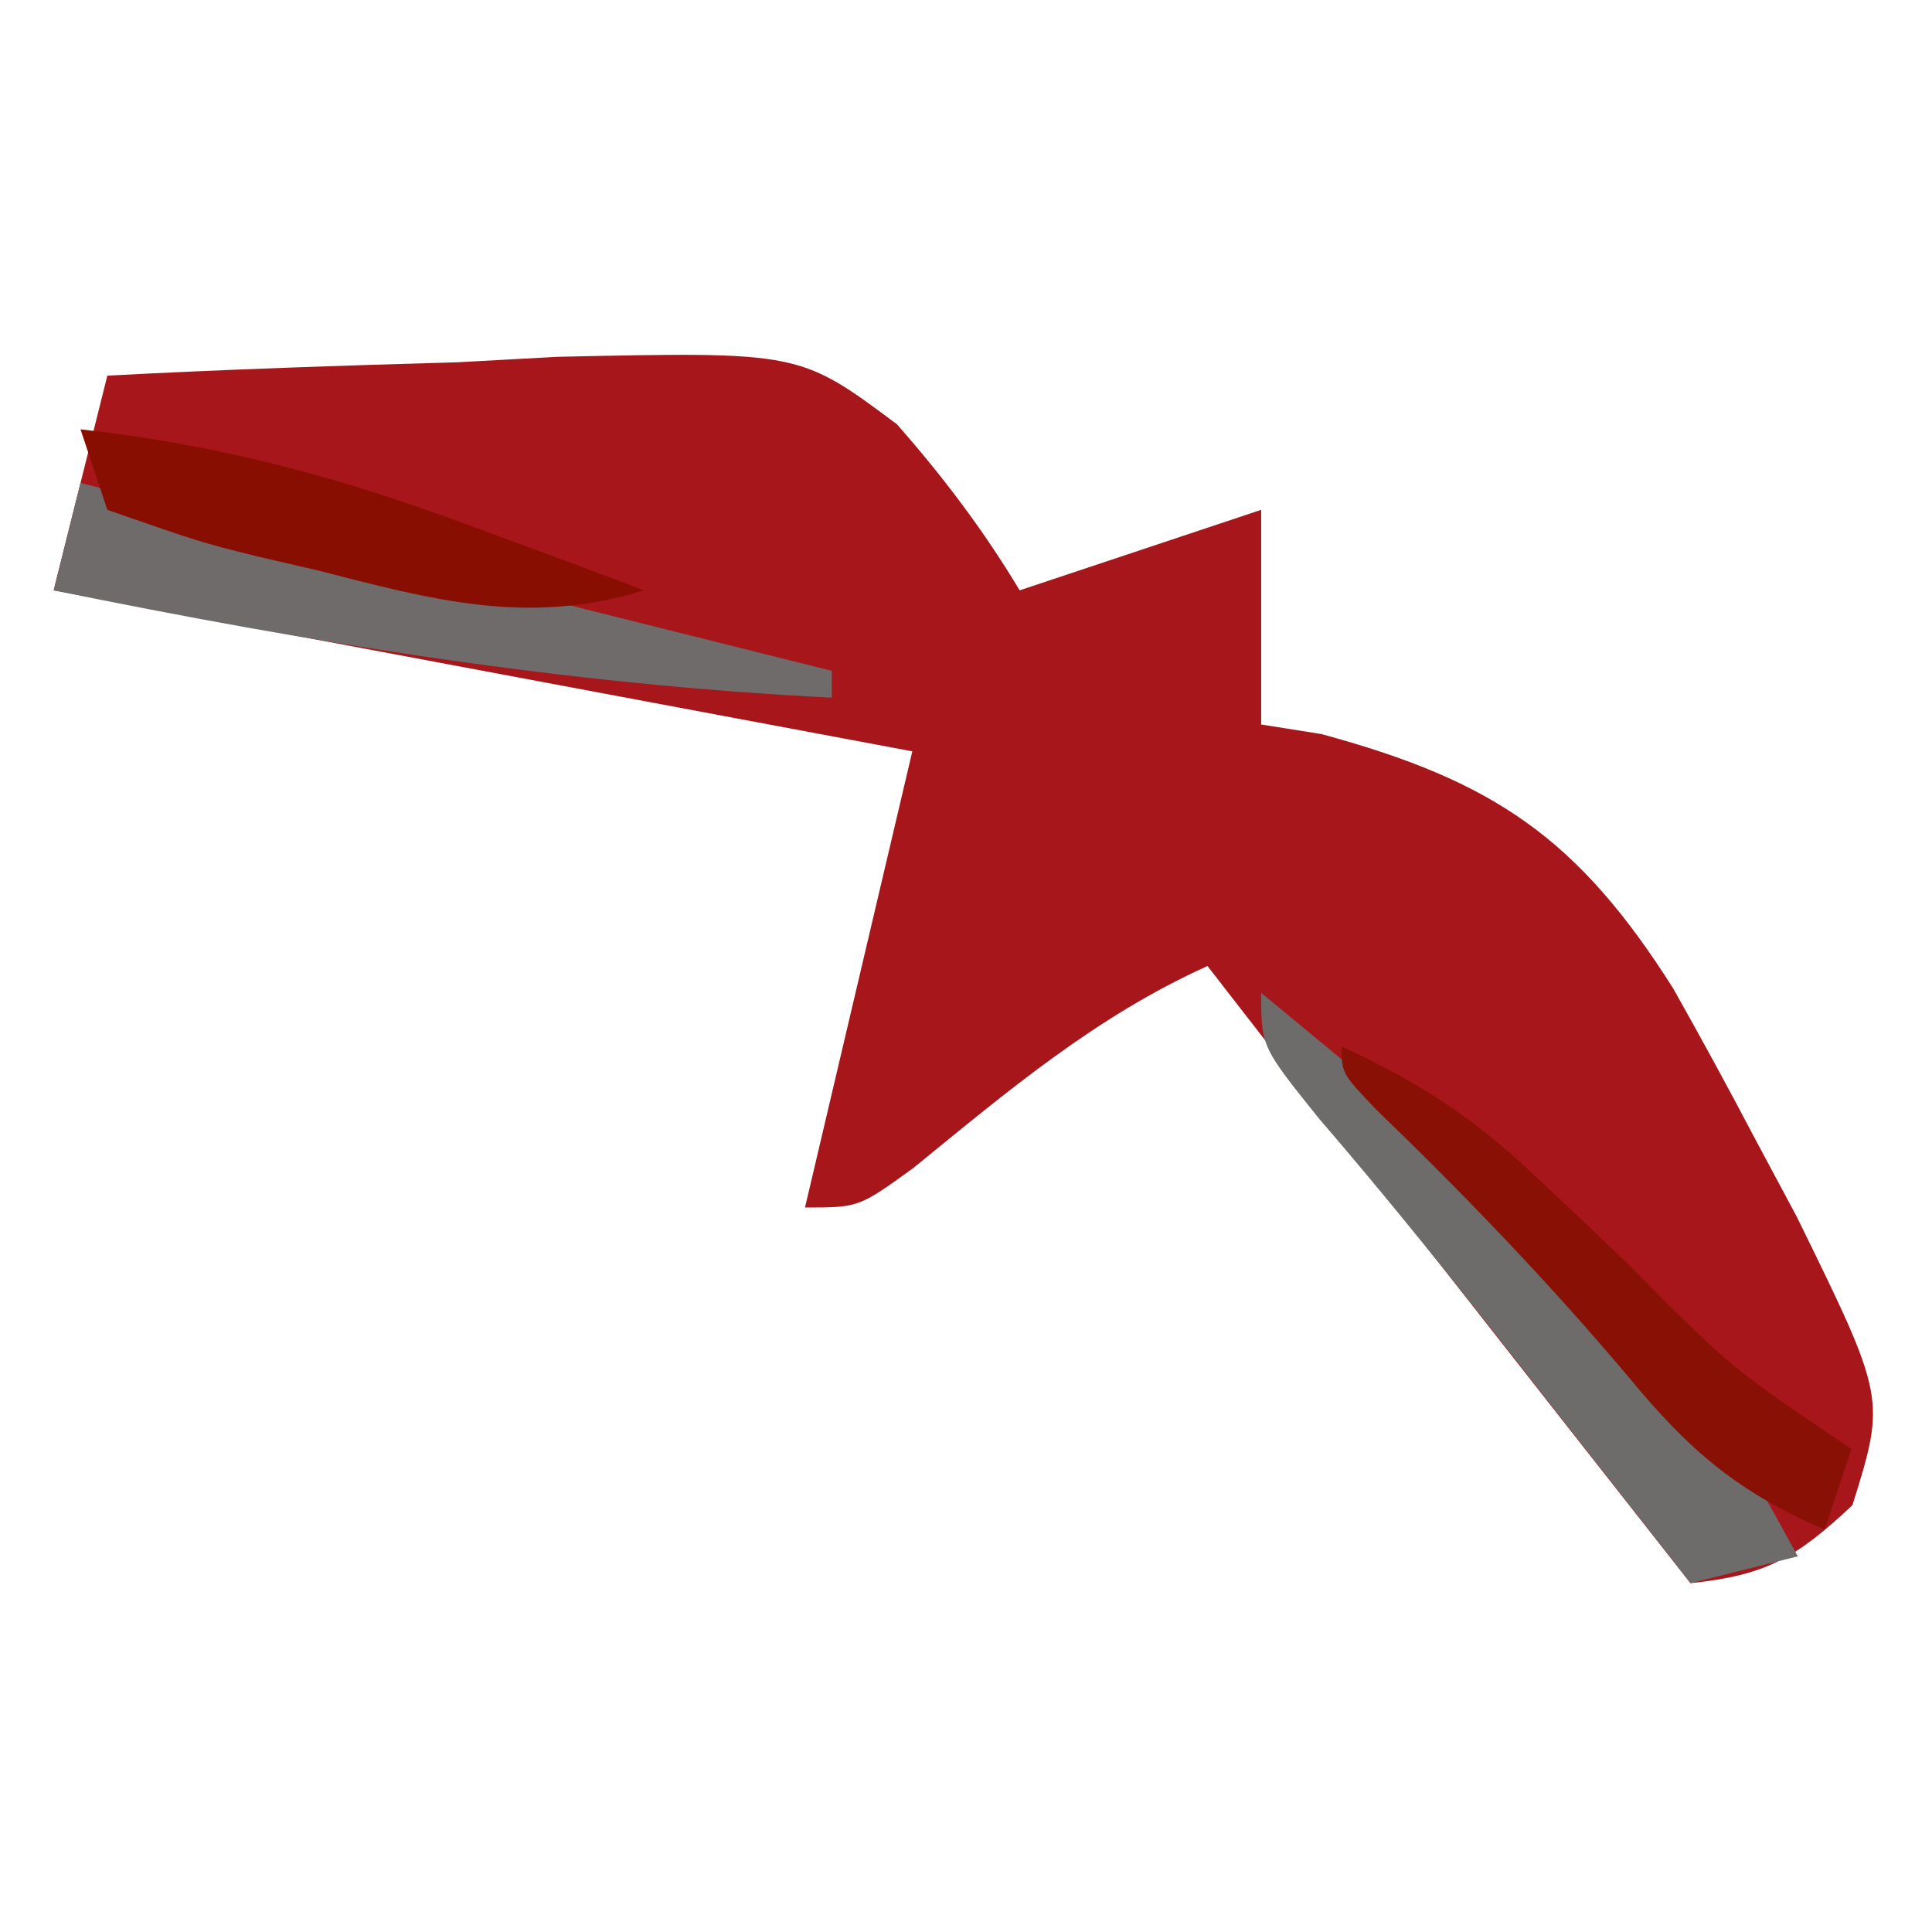 <?xml version="1.0" encoding="UTF-8"?>
<svg version="1.1" xmlns="http://www.w3.org/2000/svg" width="72" height="72">
<path d="M0 0 C4.353 -0.233 8.705 -0.375 13.062 -0.5 C14.292 -0.567 15.521 -0.634 16.787 -0.703 C25.798 -0.897 25.798 -0.897 29.433 1.816 C31.168 3.8 32.644 5.744 34 8 C36.97 7.01 39.94 6.02 43 5 C43 7.64 43 10.28 43 13 C44.108 13.176 44.108 13.176 45.238 13.355 C51.675 15.098 54.81 17.238 58.352 22.832 C59.409 24.705 60.437 26.595 61.438 28.5 C62.191 29.908 62.191 29.908 62.96 31.344 C66.278 38.109 66.278 38.109 65.035 42.094 C62.94 44.056 61.823 44.708 59 45 C52.981 37.348 46.964 29.695 41 22 C36.817 23.891 33.563 26.658 30.023 29.539 C28 31 28 31 26 31 C27.32 25.39 28.64 19.78 30 14 C26.535 13.35 26.535 13.35 23 12.688 C14.667 11.125 6.333 9.562 -2 8 C-1.34 5.36 -0.68 2.72 0 0 Z " fill="#A6161A" transform="translate(4,14)"/>
<path d="M0 0 C9.24 2.31 18.48 4.62 28 7 C28 7.33 28 7.66 28 8 C18.12 7.509 8.666 5.973 -1 4 C-0.67 2.68 -0.34 1.36 0 0 Z " fill="#6E6B6A" transform="translate(3,18)"/>
<path d="M0 0 C15.501 12.805 15.501 12.805 20 21 C18.68 21.33 17.36 21.66 16 22 C15.264 21.059 14.528 20.118 13.77 19.148 C12.784 17.891 11.798 16.633 10.812 15.375 C10.33 14.758 9.847 14.14 9.35 13.504 C6.998 10.506 4.624 7.551 2.137 4.664 C0 2 0 2 0 0 Z " fill="#6E6B6B" transform="translate(47,37)"/>
<path d="M0 0 C2.809 1.287 4.928 2.659 7.164 4.785 C8.011 5.581 8.011 5.581 8.875 6.393 C9.453 6.944 10.03 7.495 10.625 8.062 C14.493 11.966 14.493 11.966 19 15 C18.67 15.99 18.34 16.98 18 18 C14.75 16.605 12.926 15.032 10.688 12.312 C7.72 8.793 4.597 5.543 1.285 2.348 C0 1 0 1 0 0 Z " fill="#891005" transform="translate(50,39)"/>
<path d="M0 0 C5.146 0.576 9.551 1.747 14.438 3.562 C15.674 4.018 16.91 4.473 18.184 4.941 C19.113 5.291 20.042 5.64 21 6 C16.648 7.341 13.117 6.352 8.812 5.25 C8.076 5.08 7.339 4.91 6.58 4.734 C4.457 4.203 4.457 4.203 1 3 C0.67 2.01 0.34 1.02 0 0 Z " fill="#890E02" transform="translate(3,16)"/>
</svg>
